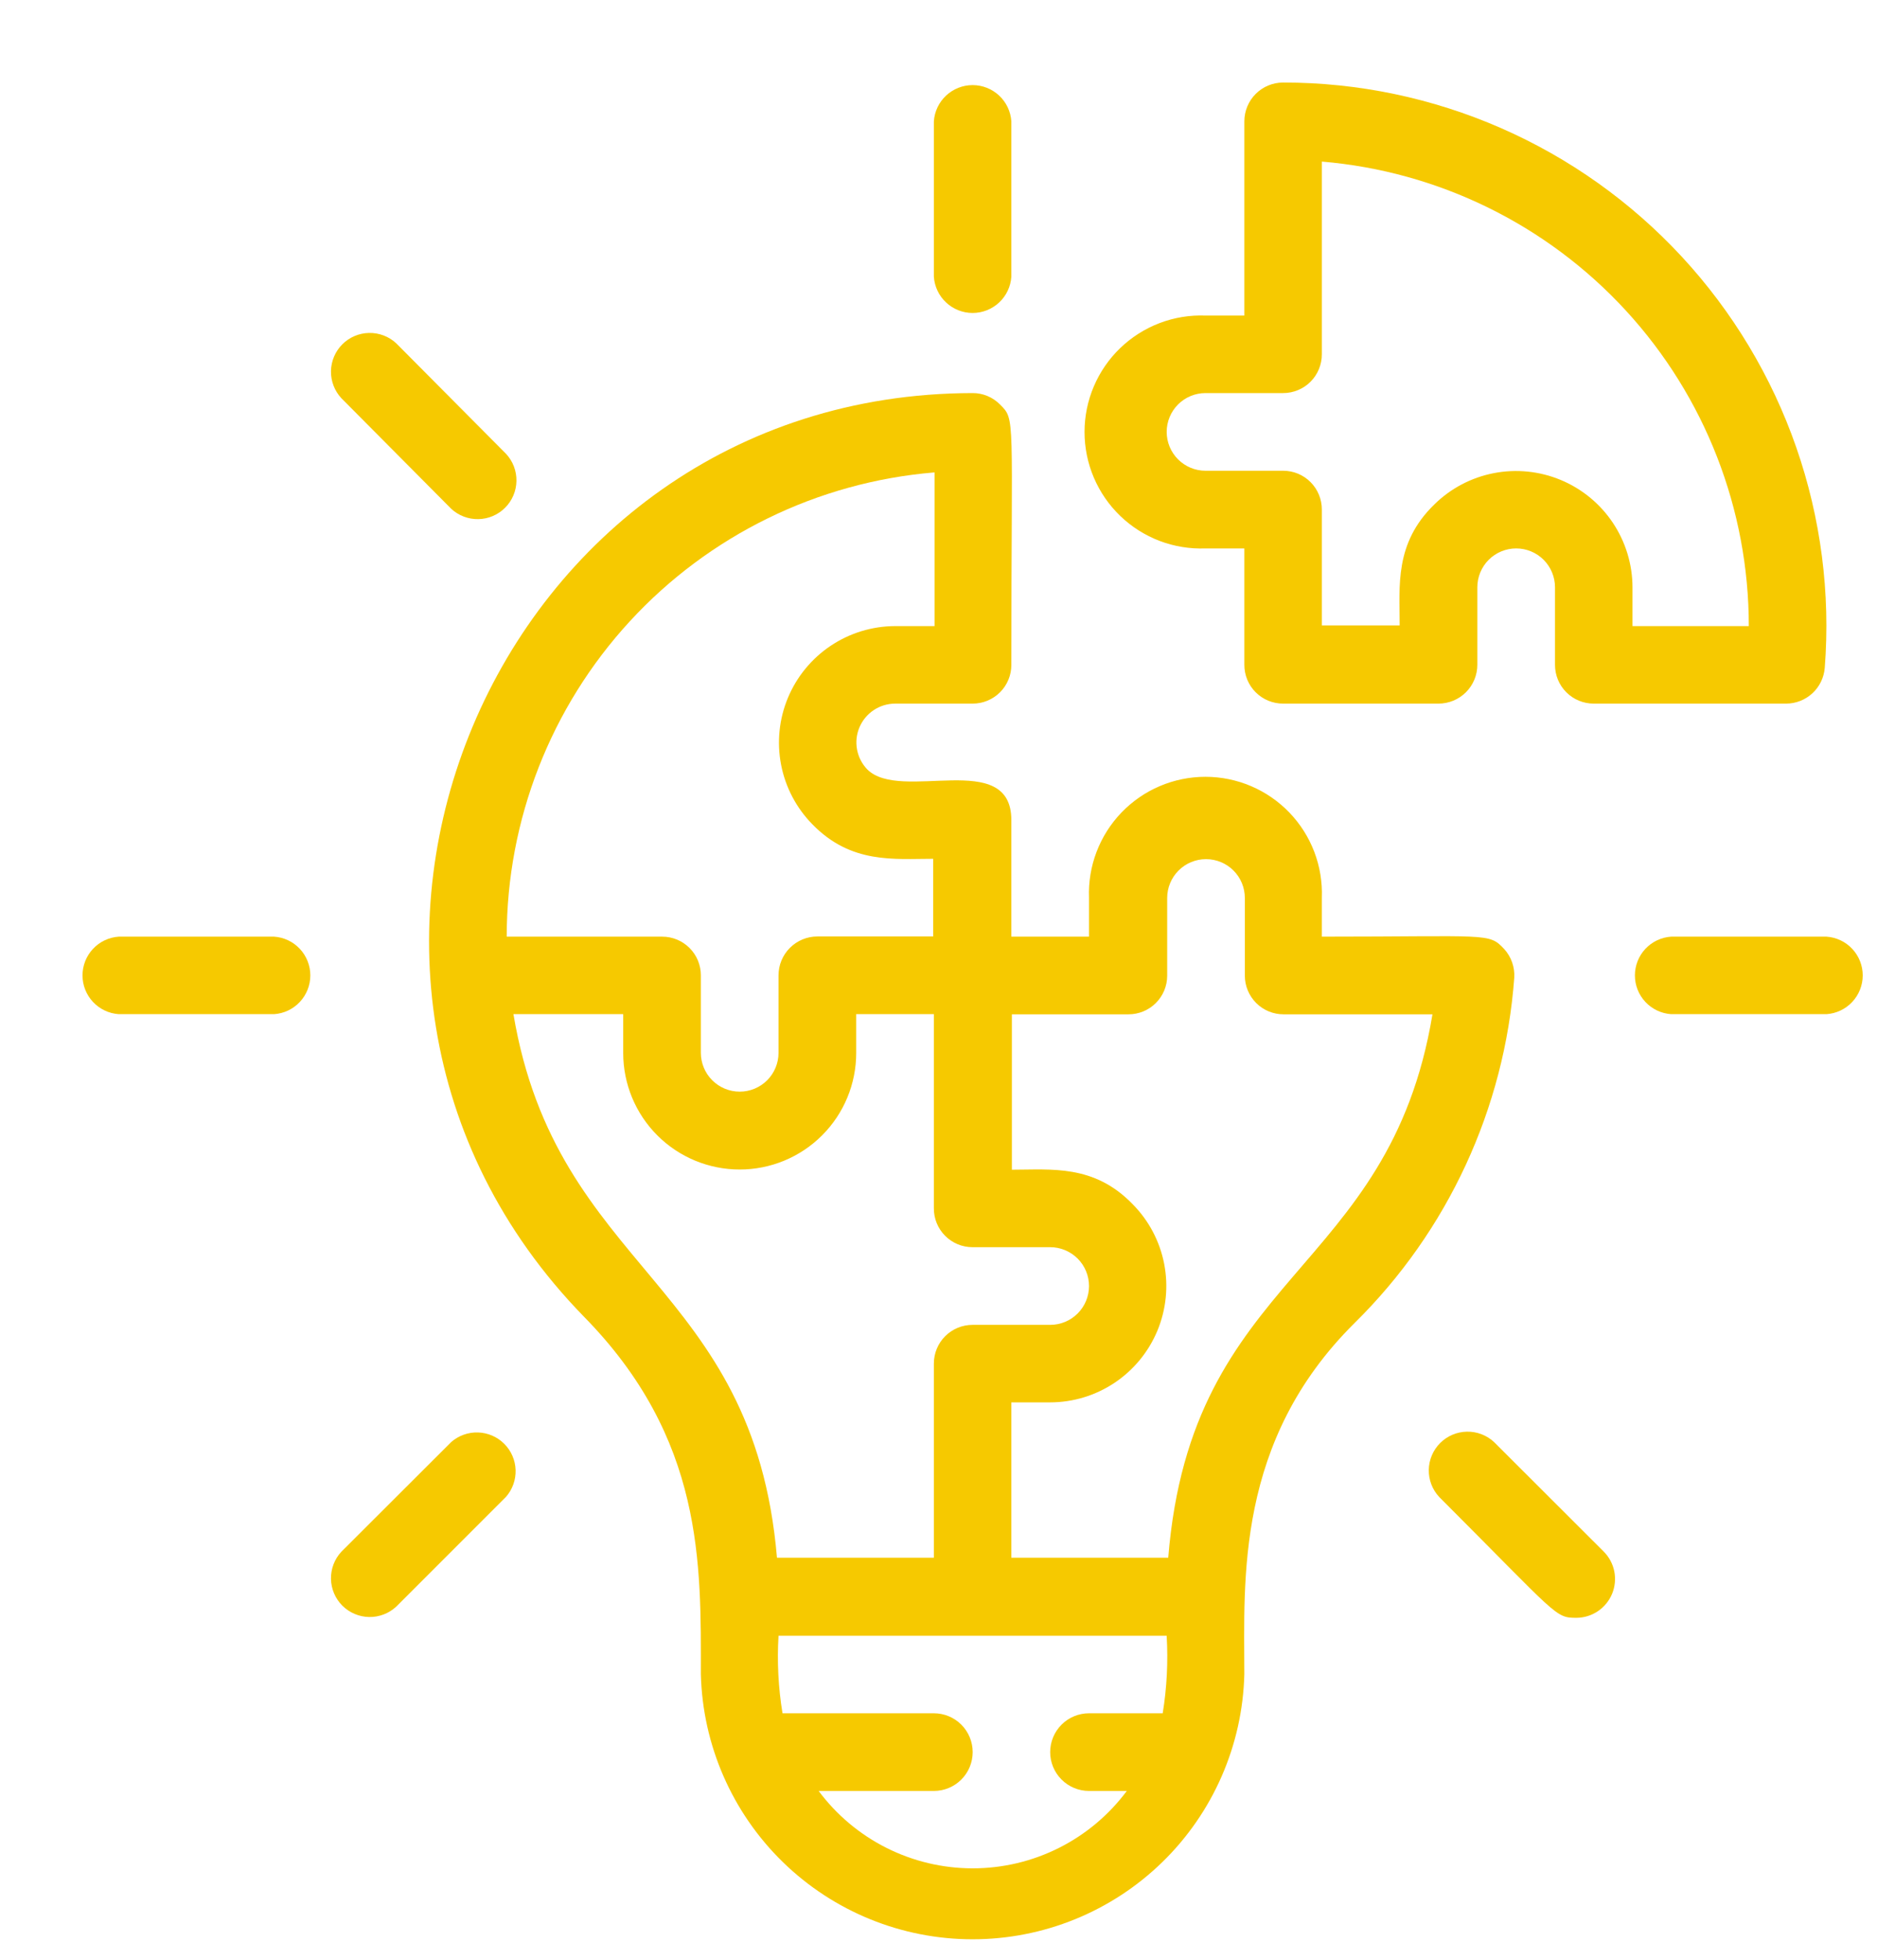<svg width="91" height="95" viewBox="0 0 91 95" fill="none" xmlns="http://www.w3.org/2000/svg">
<g filter="url(#filter0_d)">
<path d="M54.445 22.583H56.328V28.223C56.327 28.47 56.375 28.715 56.469 28.944C56.563 29.173 56.702 29.381 56.877 29.556C57.052 29.731 57.26 29.87 57.489 29.964C57.718 30.058 57.963 30.106 58.211 30.105H65.741C66.24 30.105 66.719 29.907 67.072 29.554C67.425 29.201 67.624 28.722 67.624 28.223V24.466C67.624 23.966 67.822 23.488 68.175 23.134C68.528 22.781 69.007 22.583 69.506 22.583C70.005 22.583 70.484 22.781 70.837 23.134C71.19 23.488 71.389 23.966 71.389 24.466V28.223C71.388 28.47 71.436 28.715 71.53 28.944C71.624 29.173 71.763 29.381 71.938 29.556C72.113 29.731 72.321 29.87 72.55 29.964C72.779 30.058 73.024 30.106 73.271 30.105H82.592C83.065 30.105 83.521 29.926 83.868 29.605C84.215 29.284 84.429 28.844 84.467 28.373C84.748 24.754 84.278 21.115 83.086 17.686C81.894 14.257 80.006 11.112 77.541 8.447C75.075 5.783 72.085 3.657 68.758 2.203C65.432 0.75 61.841 -0.001 58.211 2.97996e-07C57.711 2.97996e-07 57.232 0.198 56.879 0.551C56.526 0.904 56.328 1.383 56.328 1.883V11.296H54.445C53.686 11.266 52.928 11.391 52.218 11.661C51.508 11.932 50.859 12.343 50.312 12.87C49.764 13.396 49.329 14.029 49.031 14.728C48.733 15.427 48.58 16.179 48.58 16.939C48.58 17.699 48.733 18.451 49.031 19.151C49.329 19.85 49.764 20.482 50.312 21.009C50.859 21.536 51.508 21.947 52.218 22.218C52.928 22.488 53.686 22.612 54.445 22.583ZM54.445 15.053H58.211C58.457 15.053 58.702 15.004 58.93 14.909C59.158 14.814 59.365 14.676 59.539 14.501C59.713 14.326 59.851 14.118 59.944 13.89C60.038 13.661 60.086 13.417 60.085 13.17V3.832C65.73 4.306 70.991 6.884 74.825 11.054C78.659 15.225 80.786 20.683 80.785 26.348H75.146V24.466C75.143 23.353 74.812 22.266 74.194 21.341C73.576 20.416 72.698 19.694 71.671 19.266C70.644 18.838 69.514 18.722 68.421 18.934C67.329 19.146 66.324 19.676 65.532 20.458C63.599 22.34 63.858 24.407 63.858 26.315H60.085V20.7C60.086 20.454 60.038 20.209 59.944 19.981C59.851 19.752 59.713 19.545 59.539 19.37C59.365 19.195 59.158 19.056 58.93 18.961C58.702 18.866 58.457 18.818 58.211 18.818H54.445C53.946 18.818 53.467 18.619 53.114 18.266C52.761 17.913 52.563 17.434 52.563 16.935C52.563 16.436 52.761 15.957 53.114 15.604C53.467 15.251 53.946 15.053 54.445 15.053Z" fill="#F6C900"/>
<path d="M68.92 41.995C68.175 41.2 68.175 41.401 60.084 41.401V39.518C60.114 38.759 59.989 38.001 59.719 37.291C59.448 36.581 59.037 35.932 58.51 35.385C57.983 34.837 57.351 34.401 56.652 34.104C55.953 33.806 55.201 33.653 54.441 33.653C53.681 33.653 52.928 33.806 52.229 34.104C51.53 34.401 50.898 34.837 50.371 35.385C49.844 35.932 49.433 36.581 49.163 37.291C48.892 38.001 48.768 38.759 48.797 39.518V41.401H45.032V35.753C45.032 32.272 39.668 34.916 38.045 33.293C37.79 33.028 37.618 32.693 37.551 32.331C37.483 31.968 37.524 31.594 37.668 31.255C37.811 30.916 38.051 30.626 38.358 30.421C38.664 30.217 39.024 30.107 39.392 30.105H43.149C43.397 30.106 43.642 30.058 43.871 29.964C44.1 29.87 44.308 29.731 44.483 29.556C44.658 29.381 44.797 29.173 44.891 28.944C44.985 28.715 45.033 28.47 45.032 28.223C45.032 16.048 45.241 16.366 44.48 15.605C44.306 15.428 44.099 15.289 43.87 15.194C43.642 15.099 43.397 15.051 43.149 15.053C19.838 15.086 8.124 43.2 24.29 59.8C30.146 65.749 29.979 71.832 29.979 77.154C30.066 80.59 31.492 83.857 33.953 86.257C36.414 88.657 39.716 90 43.153 90C46.591 90 49.892 88.657 52.354 86.257C54.815 83.857 56.241 80.59 56.327 77.154C56.327 72.594 55.884 65.858 61.674 60.127C66.196 55.67 68.946 49.724 69.414 43.392C69.429 43.138 69.394 42.883 69.309 42.643C69.224 42.403 69.092 42.183 68.92 41.995ZM41.308 18.901V26.348H39.392C38.281 26.352 37.196 26.684 36.273 27.302C35.35 27.92 34.629 28.796 34.201 29.821C33.773 30.846 33.658 31.975 33.868 33.066C34.078 34.157 34.606 35.161 35.384 35.954C37.267 37.887 39.342 37.627 41.241 37.627V41.392H35.627C35.128 41.392 34.649 41.591 34.296 41.944C33.943 42.297 33.744 42.776 33.744 43.275V47.032C33.744 47.531 33.546 48.01 33.193 48.363C32.84 48.716 32.361 48.914 31.862 48.914C31.363 48.914 30.884 48.716 30.531 48.363C30.177 48.01 29.979 47.531 29.979 47.032V43.283C29.98 43.036 29.932 42.791 29.838 42.562C29.744 42.333 29.605 42.125 29.43 41.95C29.255 41.775 29.047 41.636 28.818 41.542C28.589 41.448 28.344 41.4 28.097 41.401H20.566C20.57 35.737 22.7 30.282 26.535 26.115C30.371 21.948 35.631 19.373 41.275 18.901H41.308ZM20.892 45.158H26.214V47.04C26.214 48.538 26.809 49.975 27.868 51.034C28.927 52.093 30.364 52.688 31.862 52.688C33.36 52.688 34.796 52.093 35.855 51.034C36.915 49.975 37.51 48.538 37.51 47.04V45.158H41.275V54.571C41.274 54.818 41.321 55.062 41.415 55.291C41.509 55.519 41.647 55.727 41.821 55.901C41.995 56.076 42.202 56.215 42.43 56.31C42.658 56.405 42.902 56.453 43.149 56.453H46.914C47.414 56.453 47.892 56.652 48.246 57.005C48.599 57.358 48.797 57.837 48.797 58.336C48.797 58.835 48.599 59.314 48.246 59.667C47.892 60.02 47.414 60.218 46.914 60.218H43.149C42.652 60.218 42.175 60.416 41.824 60.767C41.472 61.119 41.275 61.596 41.275 62.093V71.506H33.669C32.531 58.11 23.001 57.65 20.892 45.158ZM35.677 82.81H41.275C41.774 82.81 42.253 82.612 42.606 82.258C42.959 81.906 43.157 81.427 43.157 80.927C43.157 80.428 42.959 79.949 42.606 79.596C42.253 79.243 41.774 79.045 41.275 79.045H33.937C33.733 77.803 33.669 76.543 33.744 75.288H52.562C52.636 76.543 52.572 77.803 52.37 79.045H48.797C48.298 79.045 47.819 79.243 47.466 79.596C47.113 79.949 46.914 80.428 46.914 80.927C46.914 81.427 47.113 81.906 47.466 82.258C47.819 82.612 48.298 82.81 48.797 82.81H50.629C49.762 83.975 48.633 84.922 47.334 85.573C46.035 86.225 44.602 86.563 43.149 86.561C41.696 86.56 40.264 86.218 38.966 85.564C37.669 84.909 36.542 83.961 35.677 82.793V82.81ZM52.638 71.506H45.032V63.975H46.914C48.026 63.974 49.113 63.643 50.038 63.025C50.962 62.407 51.683 61.53 52.111 60.504C52.538 59.477 52.653 58.347 52.44 57.256C52.227 56.164 51.696 55.16 50.914 54.37C49.04 52.429 46.965 52.697 45.057 52.697V45.166H50.705C50.952 45.167 51.196 45.119 51.425 45.026C51.653 44.932 51.861 44.794 52.035 44.62C52.21 44.446 52.349 44.239 52.444 44.011C52.539 43.783 52.587 43.539 52.587 43.292V39.526C52.587 39.027 52.786 38.548 53.139 38.195C53.492 37.842 53.971 37.644 54.47 37.644C54.969 37.644 55.448 37.842 55.801 38.195C56.154 38.548 56.352 39.027 56.352 39.526V43.292C56.352 43.539 56.401 43.783 56.496 44.011C56.591 44.239 56.73 44.446 56.904 44.62C57.079 44.794 57.287 44.932 57.515 45.026C57.744 45.119 57.988 45.167 58.235 45.166H65.448C63.347 57.825 53.759 57.658 52.638 71.506Z" fill="#F6C900"/>
<path d="M45.032 9.413V1.883C45 1.406 44.789 0.959 44.44 0.633C44.091 0.307 43.631 0.125 43.154 0.125C42.676 0.125 42.217 0.307 41.868 0.633C41.519 0.959 41.307 1.406 41.275 1.883V9.413C41.307 9.89 41.519 10.336 41.868 10.662C42.217 10.989 42.676 11.17 43.154 11.17C43.631 11.17 44.091 10.989 44.44 10.662C44.789 10.336 45 9.89 45.032 9.413Z" fill="#F6C900"/>
<path d="M9.288 41.401H1.757C1.281 41.433 0.834 41.644 0.508 41.993C0.182 42.342 0 42.802 0 43.279C0 43.757 0.182 44.217 0.508 44.565C0.834 44.914 1.281 45.126 1.757 45.158H9.288C9.764 45.126 10.211 44.914 10.537 44.565C10.863 44.217 11.045 43.757 11.045 43.279C11.045 42.802 10.863 42.342 10.537 41.993C10.211 41.644 9.764 41.433 9.288 41.401Z" fill="#F6C900"/>
<path d="M17.873 65.9L12.551 71.213C12.219 71.57 12.038 72.042 12.046 72.53C12.055 73.017 12.252 73.483 12.597 73.828C12.942 74.172 13.408 74.37 13.895 74.379C14.383 74.387 14.855 74.206 15.212 73.874L20.534 68.552C20.848 68.192 21.013 67.726 20.997 67.249C20.98 66.772 20.783 66.318 20.444 65.981C20.106 65.644 19.652 65.448 19.174 65.433C18.697 65.418 18.232 65.585 17.873 65.9Z" fill="#F6C900"/>
<path d="M17.873 20.659C18.23 20.991 18.702 21.172 19.189 21.163C19.677 21.155 20.142 20.957 20.487 20.612C20.832 20.267 21.03 19.802 21.038 19.314C21.047 18.827 20.866 18.355 20.534 17.998L15.212 12.643C14.855 12.31 14.383 12.129 13.895 12.138C13.408 12.146 12.942 12.344 12.597 12.689C12.252 13.034 12.055 13.499 12.046 13.987C12.038 14.475 12.219 14.947 12.551 15.303L17.873 20.659Z" fill="#F6C900"/>
<path d="M84.55 41.401H77.02C76.543 41.433 76.097 41.644 75.77 41.993C75.444 42.342 75.263 42.802 75.263 43.279C75.263 43.757 75.444 44.217 75.77 44.565C76.097 44.914 76.543 45.126 77.02 45.158H84.55C85.027 45.126 85.474 44.914 85.8 44.565C86.126 44.217 86.308 43.757 86.308 43.279C86.308 42.802 86.126 42.342 85.8 41.993C85.474 41.644 85.027 41.433 84.55 41.401Z" fill="#F6C900"/>
<path d="M68.436 65.9C68.079 65.567 67.607 65.386 67.119 65.395C66.631 65.404 66.166 65.601 65.821 65.946C65.476 66.291 65.278 66.756 65.27 67.244C65.261 67.732 65.442 68.204 65.775 68.561C71.548 74.334 71.381 74.418 72.427 74.418C72.797 74.416 73.159 74.305 73.466 74.098C73.774 73.892 74.013 73.599 74.156 73.257C74.297 72.915 74.335 72.538 74.265 72.175C74.194 71.811 74.017 71.477 73.757 71.213L68.436 65.9Z" fill="#F6C900"/>
</g>
<defs>
<filter id="filter0_d" x="0" y="0" width="90.808" height="94.5" filterUnits="userSpaceOnUse" color-interpolation-filters="sRGB">
<feFlood flood-opacity="0" result="BackgroundImageFix"/>
<feColorMatrix in="SourceAlpha" type="matrix" values="0 0 0 0 0 0 0 0 0 0 0 0 0 0 0 0 0 0 127 0" result="hardAlpha"/>
<feOffset dx="4" dy="4"/>
<feGaussianBlur stdDeviation="0.25"/>
<feColorMatrix type="matrix" values="0 0 0 0 0 0 0 0 0 0 0 0 0 0 0 0 0 0 0.1 0"/>
<feBlend mode="normal" in2="BackgroundImageFix" result="effect1_dropShadow"/>
<feBlend mode="normal" in="SourceGraphic" in2="effect1_dropShadow" result="shape"/>
</filter>
</defs>
</svg>
